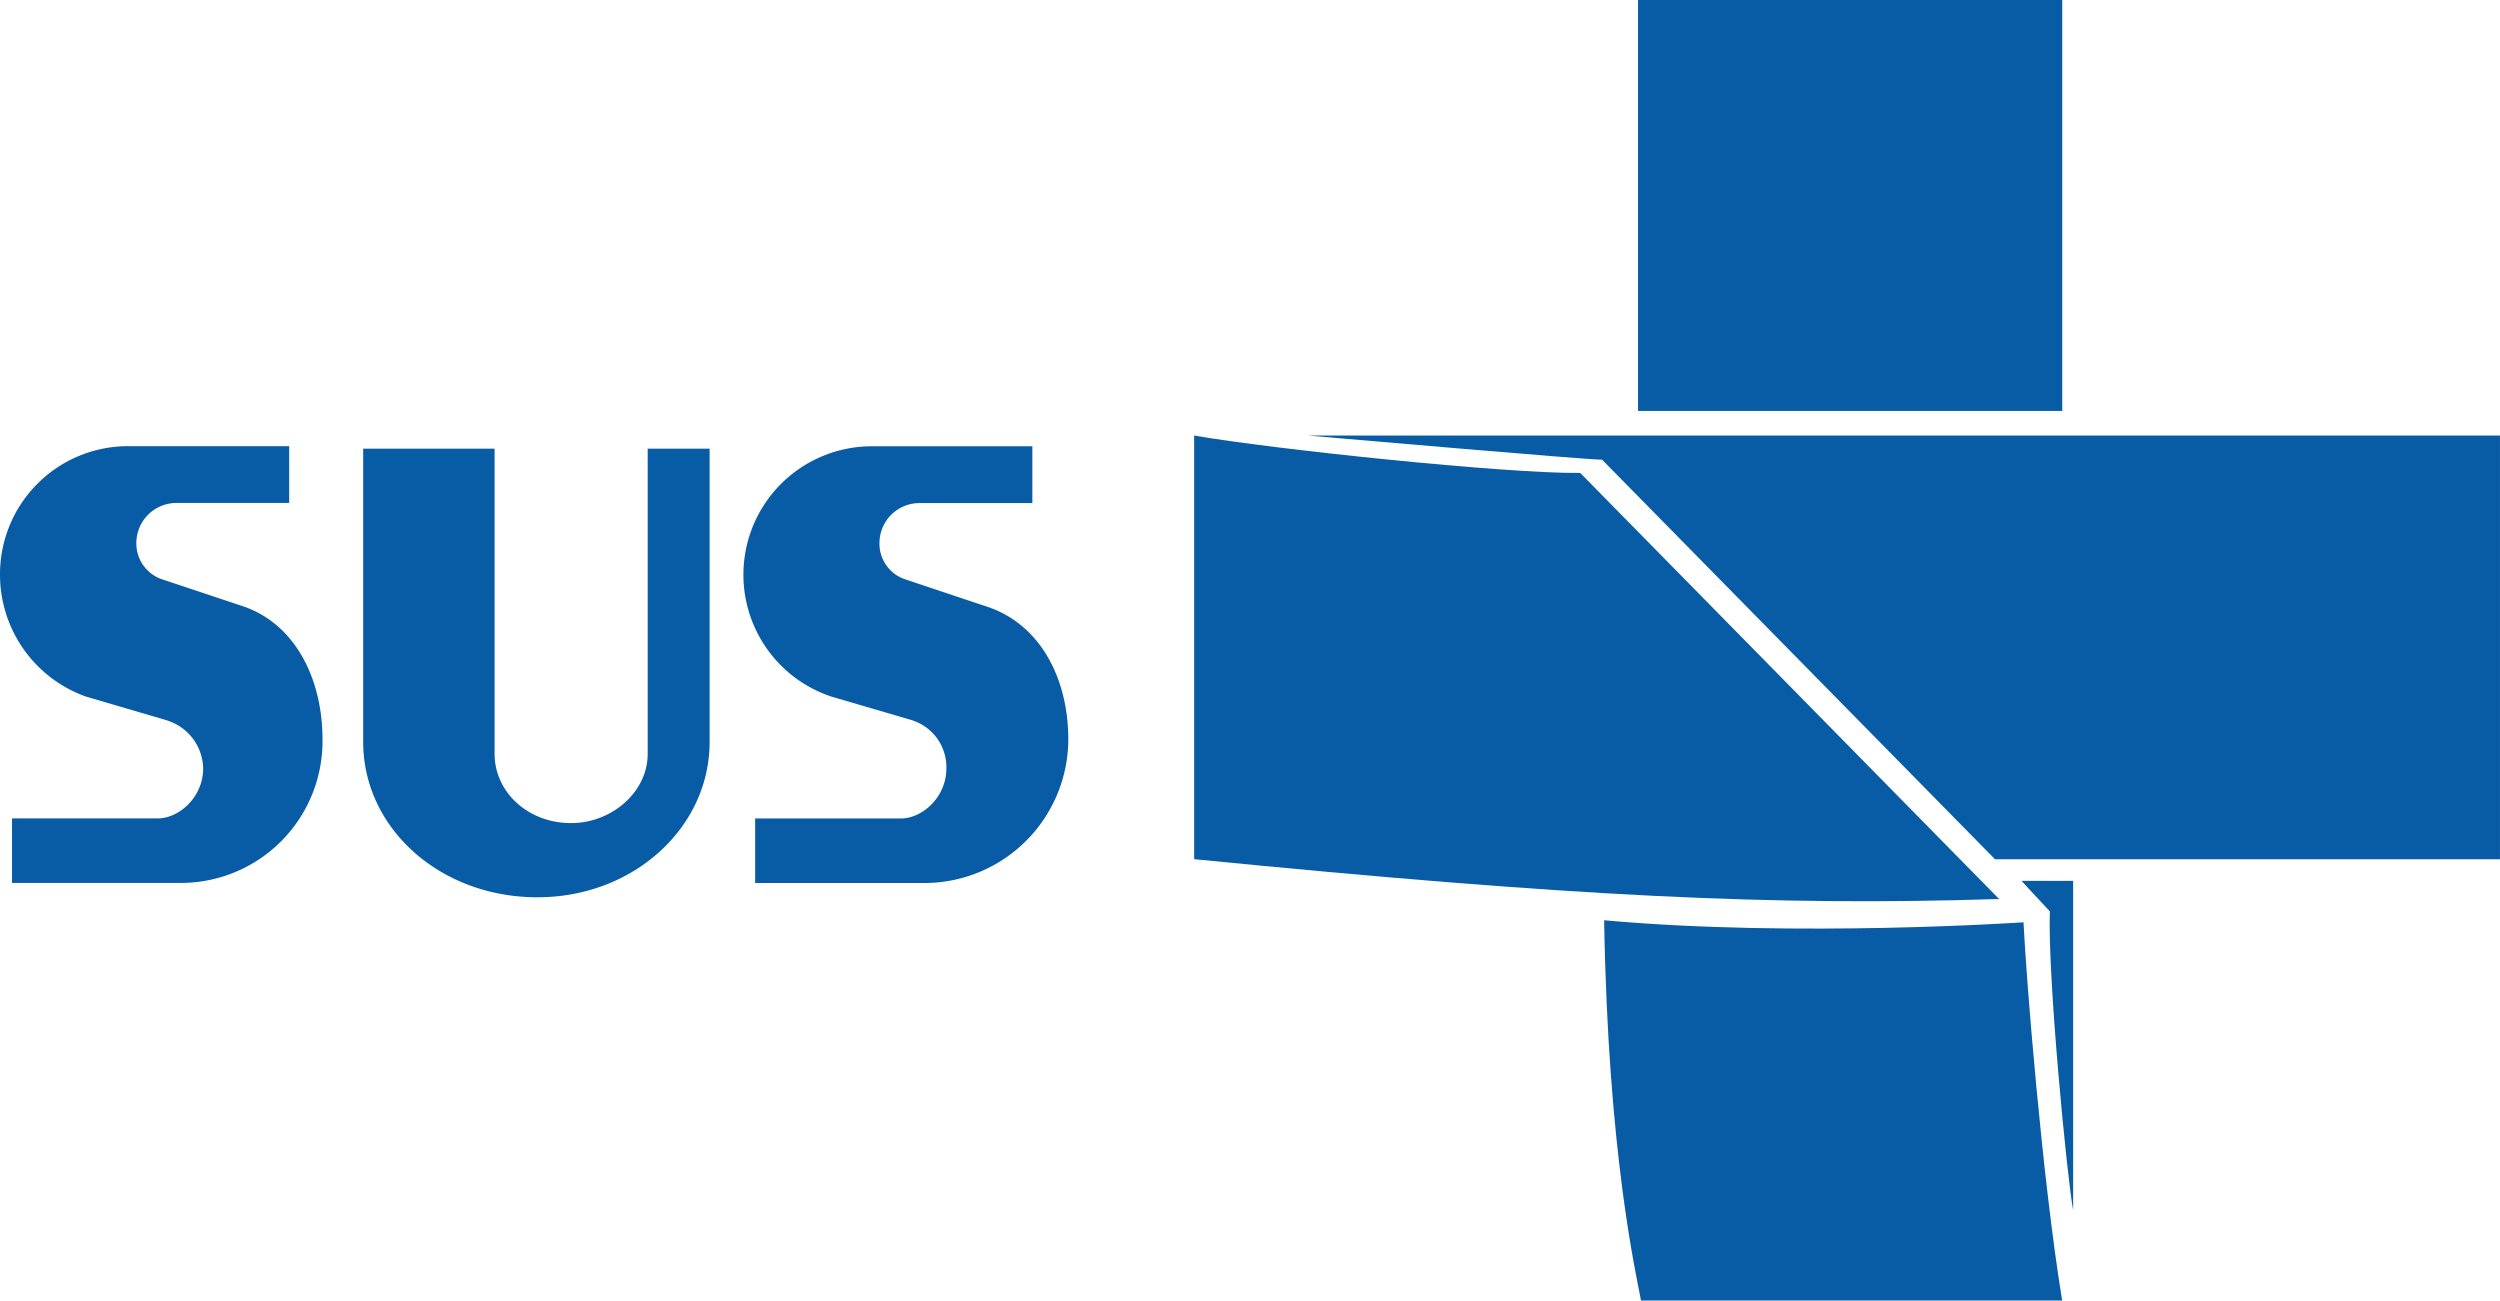 <svg xmlns="http://www.w3.org/2000/svg" width="312" height="162.304" viewBox="0 0 312 162.304">
  <g id="img-slide-116" transform="translate(0 -10.31)">
    <path id="Caminho_4975" data-name="Caminho 4975" d="M67.084,108.169c-12.219,0-21.758-8.655-21.758-19.4V52.178h16.4V90.269c0,4.783,4.18,8.642,9.539,8.642,5.064,0,9.566-3.859,9.566-8.642V52.178h7.731v36.59c0,10.745-9.539,19.4-21.477,19.4M20.847,86.089,10.705,83.114A16.155,16.155,0,0,1,0,67.921,15.98,15.98,0,0,1,16.1,51.87h19.99v7.088H22.067a5.009,5.009,0,0,0-5.051,5.078A4.714,4.714,0,0,0,20.271,68.5l9.848,3.283c6.578,2.1,10.129,8.936,10.129,16.694a17.687,17.687,0,0,1-17.592,17.9H1.5V98.321H19.7c2.653,0,5.654-2.653,5.654-6.23a6.4,6.4,0,0,0-4.5-5.989m93.09,0-10.169-2.974a16.027,16.027,0,0,1,5.1-31.244h19.963v7.088H114.821a5,5,0,0,0-5.064,5.078,4.687,4.687,0,0,0,3.283,4.462l9.821,3.283c6.86,2.1,10.464,8.936,10.464,16.694a17.981,17.981,0,0,1-17.927,17.9H94.242V98.334h18.181c2.68,0,5.681-2.653,5.681-6.23a6.123,6.123,0,0,0-4.167-5.989" transform="translate(0 14.122)" fill="#085ca5" fill-rule="evenodd"/>
    <path id="Caminho_4976" data-name="Caminho 4976" d="M214.489,120.241h6.444v41.105c-.79-4.261-3.2-29.288-2.907-37.3-.8-.831-3.537-3.805-3.537-3.805M166.3,76.336h0l-6.887-7.007c-9.164.121-38.694-3-48.179-4.663v52.869c47.389,4.689,72.256,5.855,100.016,4.984h.456L166.3,76.335Zm.335-14.738h52.936V10.31H166.631V61.584Zm-41.052,3.082c3.51.295,34.487,3,36.563,3l49.037,49.867H274.2V64.666H125.579Zm89.137,60.733s-28.27,1.929-52.319-.255c.482,29.235,4.019,44.254,4.6,47.456h52.56c-2.505-15.368-4.488-40.194-4.823-47.215" transform="translate(37.796 0)" fill="#085ca5" fill-rule="evenodd"/>
  </g>
</svg>
